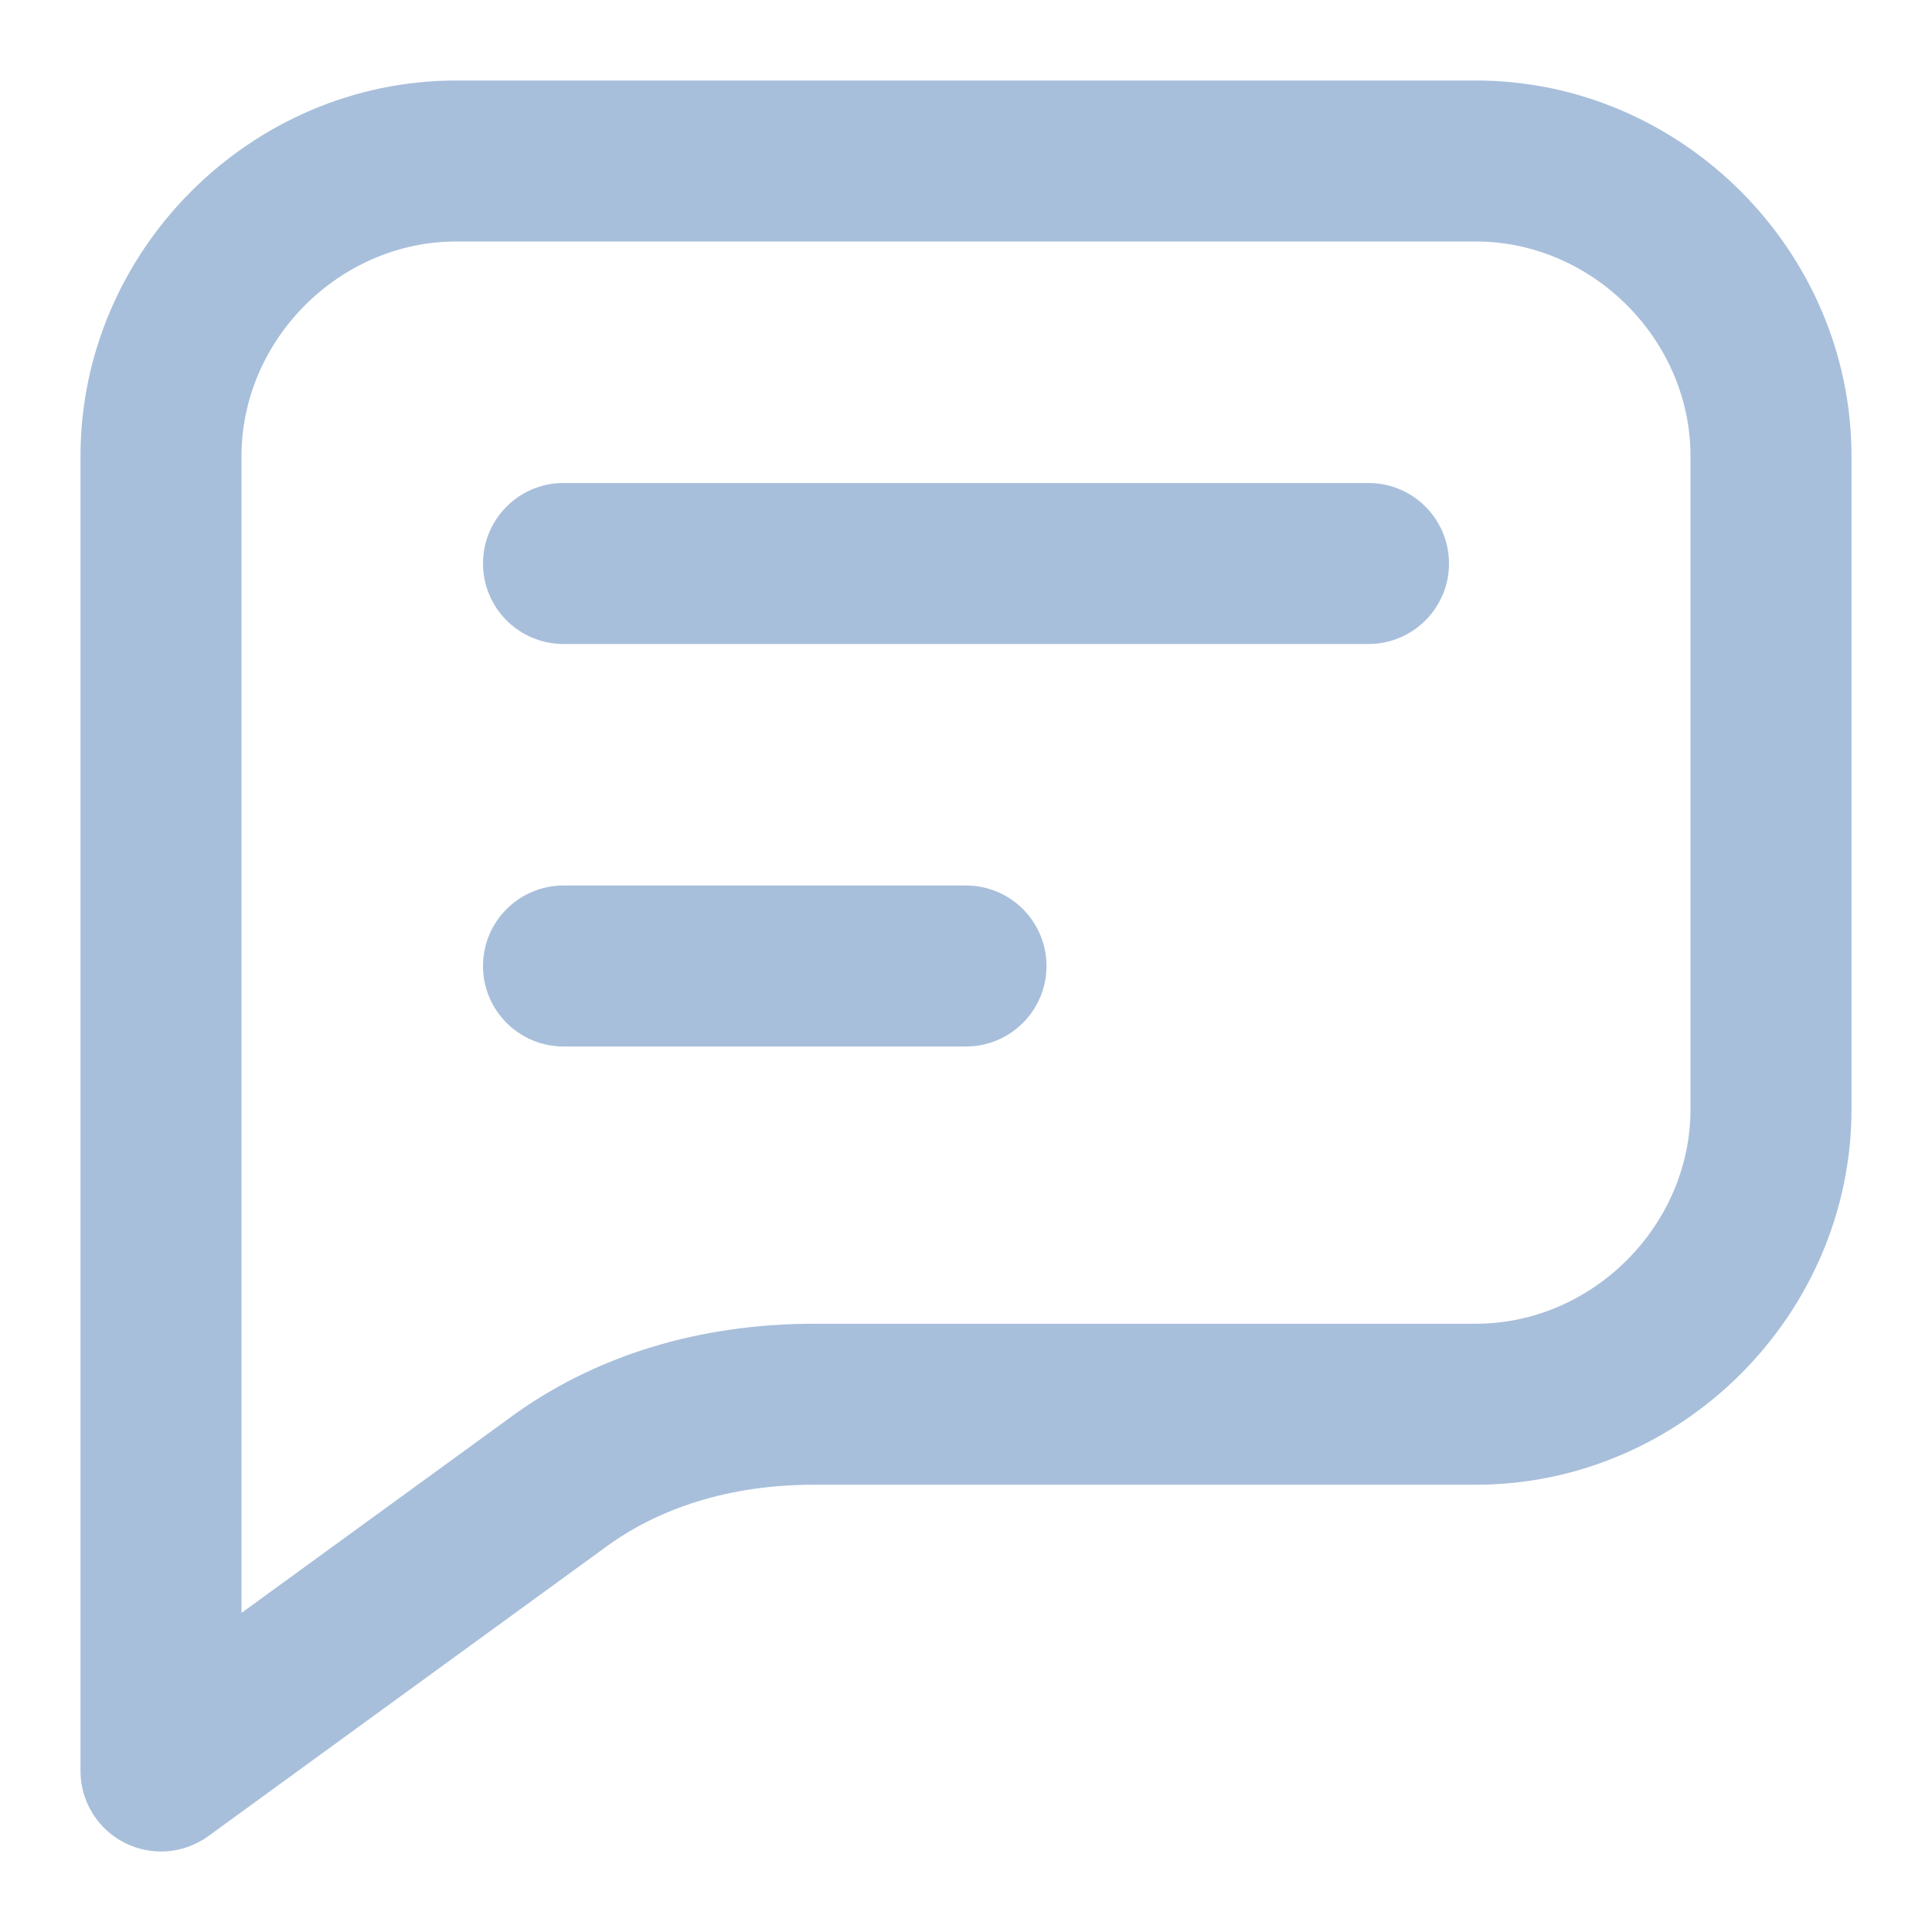 <svg width="24" height="24" viewBox="0 0 24 24" fill="none" xmlns="http://www.w3.org/2000/svg">
<path fill-rule="evenodd" clip-rule="evenodd" d="M1 5.667C1 3.114 3.114 1 5.667 1H18.333C20.886 1 23 3.114 23 5.667V13.778C23 16.33 20.886 18.444 18.333 18.444H10.111C9.071 18.444 8.179 18.727 7.489 19.244L7.477 19.253L2.588 22.809C2.284 23.03 1.881 23.062 1.546 22.891C1.211 22.72 1 22.376 1 22V5.667ZM3 20.036L6.295 17.64C7.381 16.828 8.709 16.444 10.111 16.444H18.333C19.781 16.444 21 15.226 21 13.778V5.667C21 4.219 19.781 3 18.333 3H5.667C4.219 3 3 4.219 3 5.667V20.036Z" fill="#3F72AF" fill-opacity="0.45"/>
<path fill-rule="evenodd" clip-rule="evenodd" d="M6 7C6 6.448 6.448 6 7 6H17C17.552 6 18 6.448 18 7C18 7.552 17.552 8 17 8H7C6.448 8 6 7.552 6 7Z" fill="#3F72AF" fill-opacity="0.45"/>
<path fill-rule="evenodd" clip-rule="evenodd" d="M6 12C6 11.448 6.448 11 7 11H12C12.552 11 13 11.448 13 12C13 12.552 12.552 13 12 13H7C6.448 13 6 12.552 6 12Z" fill="#3F72AF" fill-opacity="0.45"/>
</svg>
